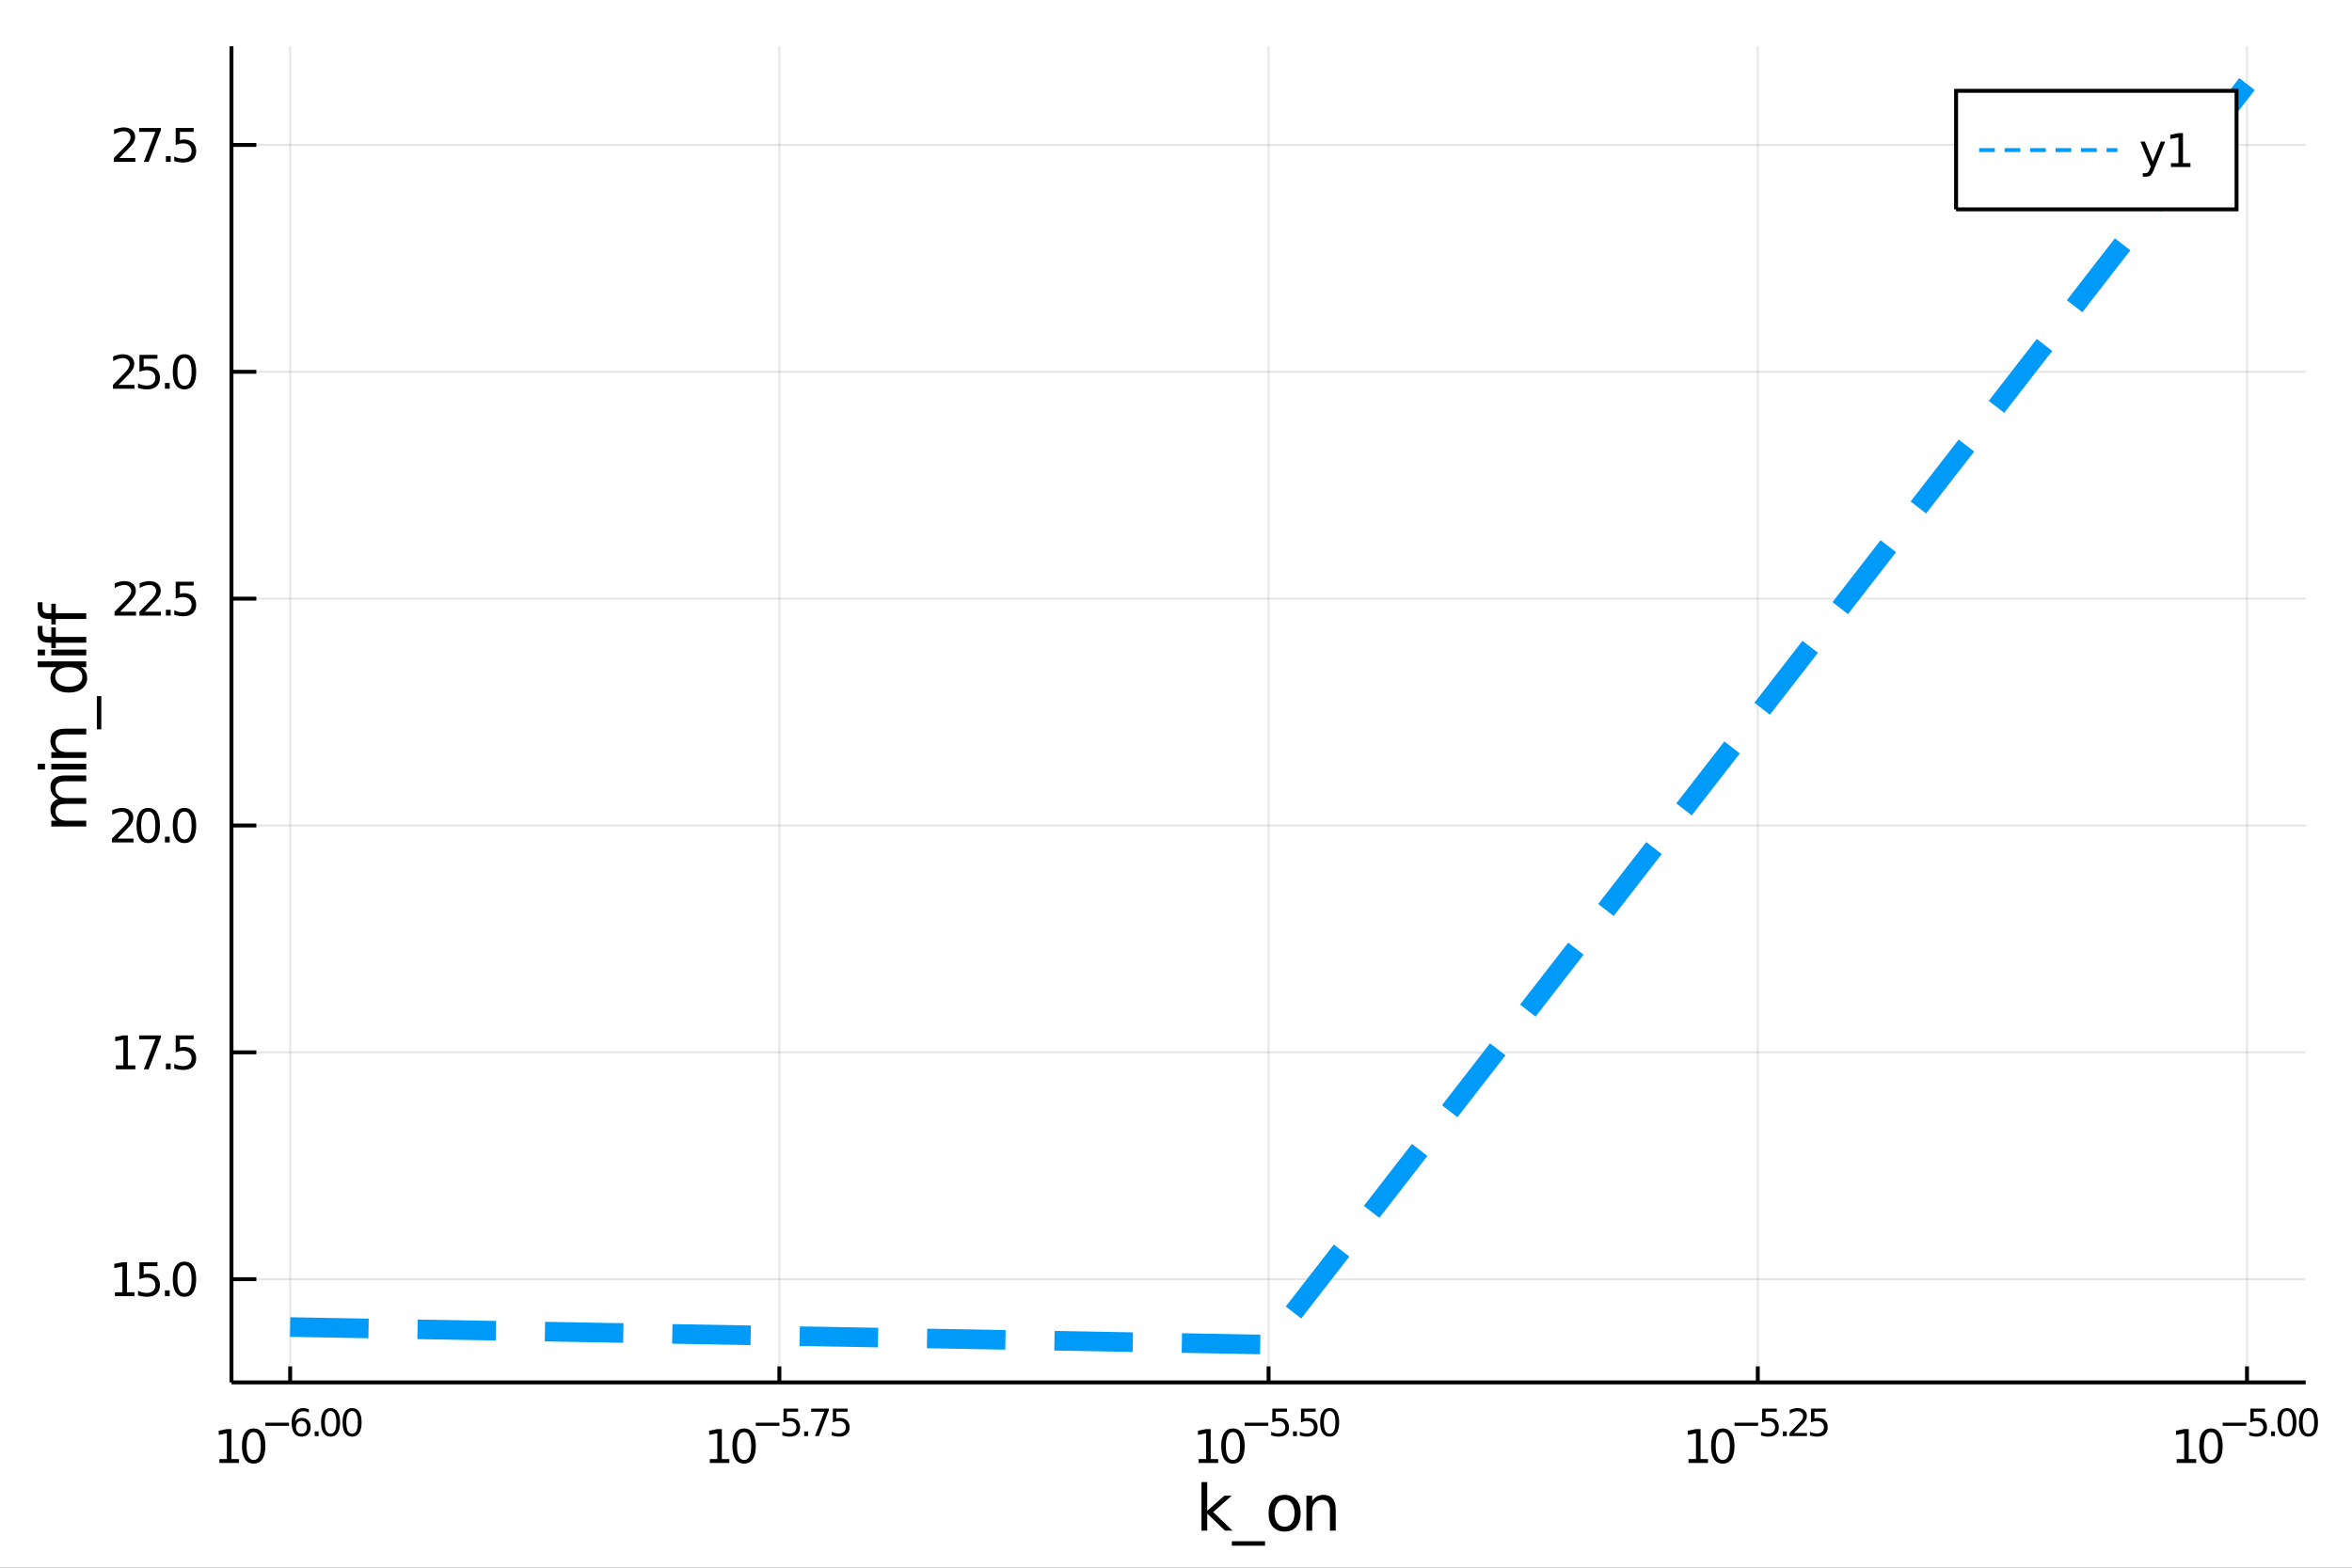 <?xml version="1.0" encoding="utf-8"?>
<svg xmlns="http://www.w3.org/2000/svg" xmlns:xlink="http://www.w3.org/1999/xlink" width="600" height="400" viewBox="0 0 2400 1600">
<rect x="0" y="0" width="2400" height="1600" fill="#333333" stroke="none"/>
<defs>
  <clipPath id="clip610">
    <rect x="0" y="0" width="2400" height="1600"/>
  </clipPath>
</defs>
<path clip-path="url(#clip610)" d="
M0 1600 L2400 1600 L2400 0 L0 0  Z
  " fill="#ffffff" fill-rule="evenodd" fill-opacity="1"/>
<defs>
  <clipPath id="clip611">
    <rect x="480" y="0" width="1681" height="1600"/>
  </clipPath>
</defs>
<path clip-path="url(#clip610)" d="
M236.186 1410.9 L2352.76 1410.9 L2352.76 47.244 L236.186 47.244  Z
  " fill="#ffffff" fill-rule="evenodd" fill-opacity="1"/>
<defs>
  <clipPath id="clip612">
    <rect x="236" y="47" width="2118" height="1365"/>
  </clipPath>
</defs>
<polyline clip-path="url(#clip612)" style="stroke:#000000; stroke-width:2; stroke-opacity:0.1; fill:none" points="
  296.089,1410.9 296.089,47.244 
  "/>
<polyline clip-path="url(#clip612)" style="stroke:#000000; stroke-width:2; stroke-opacity:0.1; fill:none" points="
  795.28,1410.9 795.28,47.244 
  "/>
<polyline clip-path="url(#clip612)" style="stroke:#000000; stroke-width:2; stroke-opacity:0.1; fill:none" points="
  1294.47,1410.9 1294.47,47.244 
  "/>
<polyline clip-path="url(#clip612)" style="stroke:#000000; stroke-width:2; stroke-opacity:0.1; fill:none" points="
  1793.66,1410.9 1793.66,47.244 
  "/>
<polyline clip-path="url(#clip612)" style="stroke:#000000; stroke-width:2; stroke-opacity:0.1; fill:none" points="
  2292.85,1410.9 2292.85,47.244 
  "/>
<polyline clip-path="url(#clip610)" style="stroke:#000000; stroke-width:4; stroke-opacity:1; fill:none" points="
  236.186,1410.9 2352.76,1410.9 
  "/>
<polyline clip-path="url(#clip610)" style="stroke:#000000; stroke-width:4; stroke-opacity:1; fill:none" points="
  296.089,1410.9 296.089,1394.53 
  "/>
<polyline clip-path="url(#clip610)" style="stroke:#000000; stroke-width:4; stroke-opacity:1; fill:none" points="
  795.28,1410.9 795.28,1394.53 
  "/>
<polyline clip-path="url(#clip610)" style="stroke:#000000; stroke-width:4; stroke-opacity:1; fill:none" points="
  1294.47,1410.9 1294.47,1394.53 
  "/>
<polyline clip-path="url(#clip610)" style="stroke:#000000; stroke-width:4; stroke-opacity:1; fill:none" points="
  1793.66,1410.9 1793.66,1394.53 
  "/>
<polyline clip-path="url(#clip610)" style="stroke:#000000; stroke-width:4; stroke-opacity:1; fill:none" points="
  2292.85,1410.9 2292.85,1394.53 
  "/>
<path clip-path="url(#clip610)" d="M 0 0 M223.875 1489.17 L231.514 1489.17 L231.514 1462.8 L223.204 1464.47 L223.204 1460.21 L231.468 1458.54 L236.144 1458.54 L236.144 1489.17 L243.783 1489.17 L243.783 1493.1 L223.875 1493.1 L223.875 1489.17 Z" fill="#000000" fill-rule="evenodd" fill-opacity="1" /><path clip-path="url(#clip610)" d="M 0 0 M258.852 1461.62 Q255.241 1461.62 253.412 1465.19 Q251.607 1468.73 251.607 1475.86 Q251.607 1482.97 253.412 1486.53 Q255.241 1490.07 258.852 1490.07 Q262.486 1490.07 264.292 1486.53 Q266.121 1482.97 266.121 1475.86 Q266.121 1468.73 264.292 1465.19 Q262.486 1461.62 258.852 1461.62 M258.852 1457.92 Q264.662 1457.92 267.718 1462.53 Q270.796 1467.11 270.796 1475.86 Q270.796 1484.59 267.718 1489.19 Q264.662 1493.78 258.852 1493.78 Q253.042 1493.78 249.963 1489.19 Q246.908 1484.59 246.908 1475.86 Q246.908 1467.11 249.963 1462.53 Q253.042 1457.92 258.852 1457.92 Z" fill="#000000" fill-rule="evenodd" fill-opacity="1" /><path clip-path="url(#clip610)" d="M 0 0 M270.796 1452.02 L294.908 1452.02 L294.908 1455.22 L270.796 1455.22 L270.796 1452.02 Z" fill="#000000" fill-rule="evenodd" fill-opacity="1" /><path clip-path="url(#clip610)" d="M 0 0 M307.622 1450.14 Q305.064 1450.14 303.56 1451.89 Q302.074 1453.64 302.074 1456.68 Q302.074 1459.71 303.56 1461.48 Q305.064 1463.23 307.622 1463.23 Q310.18 1463.23 311.666 1461.48 Q313.17 1459.71 313.17 1456.68 Q313.17 1453.64 311.666 1451.89 Q310.18 1450.14 307.622 1450.14 M315.164 1438.23 L315.164 1441.69 Q313.735 1441.02 312.268 1440.66 Q310.819 1440.3 309.39 1440.3 Q305.628 1440.3 303.635 1442.84 Q301.66 1445.38 301.378 1450.52 Q302.488 1448.88 304.161 1448.01 Q305.835 1447.13 307.848 1447.13 Q312.079 1447.13 314.525 1449.71 Q316.988 1452.26 316.988 1456.68 Q316.988 1461.01 314.43 1463.62 Q311.873 1466.24 307.622 1466.24 Q302.751 1466.24 300.174 1462.51 Q297.598 1458.77 297.598 1451.68 Q297.598 1445.02 300.757 1441.07 Q303.917 1437.11 309.24 1437.11 Q310.669 1437.11 312.117 1437.39 Q313.584 1437.67 315.164 1438.23 Z" fill="#000000" fill-rule="evenodd" fill-opacity="1" /><path clip-path="url(#clip610)" d="M 0 0 M321.107 1460.92 L325.076 1460.92 L325.076 1465.69 L321.107 1465.69 L321.107 1460.92 Z" fill="#000000" fill-rule="evenodd" fill-opacity="1" /><path clip-path="url(#clip610)" d="M 0 0 M337.32 1440.11 Q334.386 1440.11 332.9 1443.01 Q331.433 1445.89 331.433 1451.68 Q331.433 1457.46 332.9 1460.35 Q334.386 1463.23 337.32 1463.23 Q340.272 1463.23 341.739 1460.35 Q343.225 1457.46 343.225 1451.68 Q343.225 1445.89 341.739 1443.01 Q340.272 1440.11 337.32 1440.11 M337.32 1437.11 Q342.04 1437.11 344.523 1440.85 Q347.024 1444.57 347.024 1451.68 Q347.024 1458.77 344.523 1462.51 Q342.04 1466.24 337.32 1466.24 Q332.599 1466.24 330.097 1462.51 Q327.615 1458.77 327.615 1451.68 Q327.615 1444.57 330.097 1440.85 Q332.599 1437.11 337.32 1437.11 Z" fill="#000000" fill-rule="evenodd" fill-opacity="1" /><path clip-path="url(#clip610)" d="M 0 0 M359.268 1440.11 Q356.334 1440.11 354.848 1443.01 Q353.381 1445.89 353.381 1451.68 Q353.381 1457.46 354.848 1460.35 Q356.334 1463.23 359.268 1463.23 Q362.221 1463.23 363.688 1460.35 Q365.174 1457.46 365.174 1451.68 Q365.174 1445.89 363.688 1443.01 Q362.221 1440.11 359.268 1440.11 M359.268 1437.11 Q363.989 1437.11 366.472 1440.85 Q368.973 1444.57 368.973 1451.68 Q368.973 1458.77 366.472 1462.51 Q363.989 1466.24 359.268 1466.24 Q354.547 1466.24 352.046 1462.51 Q349.563 1458.77 349.563 1451.68 Q349.563 1444.57 352.046 1440.85 Q354.547 1437.11 359.268 1437.11 Z" fill="#000000" fill-rule="evenodd" fill-opacity="1" /><path clip-path="url(#clip610)" d="M 0 0 M724.308 1489.17 L731.947 1489.17 L731.947 1462.8 L723.637 1464.47 L723.637 1460.21 L731.9 1458.54 L736.576 1458.54 L736.576 1489.17 L744.215 1489.17 L744.215 1493.1 L724.308 1493.1 L724.308 1489.17 Z" fill="#000000" fill-rule="evenodd" fill-opacity="1" /><path clip-path="url(#clip610)" d="M 0 0 M759.284 1461.62 Q755.673 1461.62 753.845 1465.19 Q752.039 1468.73 752.039 1475.86 Q752.039 1482.97 753.845 1486.53 Q755.673 1490.07 759.284 1490.07 Q762.919 1490.07 764.724 1486.53 Q766.553 1482.97 766.553 1475.86 Q766.553 1468.73 764.724 1465.19 Q762.919 1461.62 759.284 1461.62 M759.284 1457.92 Q765.095 1457.92 768.15 1462.53 Q771.229 1467.11 771.229 1475.86 Q771.229 1484.59 768.15 1489.19 Q765.095 1493.78 759.284 1493.78 Q753.474 1493.78 750.396 1489.19 Q747.34 1484.59 747.34 1475.86 Q747.34 1467.11 750.396 1462.53 Q753.474 1457.92 759.284 1457.92 Z" fill="#000000" fill-rule="evenodd" fill-opacity="1" /><path clip-path="url(#clip610)" d="M 0 0 M771.229 1452.02 L795.34 1452.02 L795.34 1455.22 L771.229 1455.22 L771.229 1452.02 Z" fill="#000000" fill-rule="evenodd" fill-opacity="1" /><path clip-path="url(#clip610)" d="M 0 0 M799.497 1437.61 L814.412 1437.61 L814.412 1440.81 L802.976 1440.81 L802.976 1447.69 Q803.804 1447.41 804.631 1447.28 Q805.459 1447.13 806.287 1447.13 Q810.988 1447.13 813.734 1449.71 Q816.48 1452.28 816.48 1456.68 Q816.48 1461.22 813.659 1463.74 Q810.838 1466.24 805.704 1466.24 Q803.936 1466.24 802.092 1465.94 Q800.268 1465.64 798.312 1465.04 L798.312 1461.22 Q800.005 1462.14 801.81 1462.59 Q803.616 1463.04 805.628 1463.04 Q808.882 1463.04 810.782 1461.33 Q812.681 1459.62 812.681 1456.68 Q812.681 1453.75 810.782 1452.04 Q808.882 1450.33 805.628 1450.33 Q804.105 1450.33 802.581 1450.67 Q801.077 1451 799.497 1451.72 L799.497 1437.61 Z" fill="#000000" fill-rule="evenodd" fill-opacity="1" /><path clip-path="url(#clip610)" d="M 0 0 M820.599 1460.92 L824.568 1460.92 L824.568 1465.69 L820.599 1465.69 L820.599 1460.92 Z" fill="#000000" fill-rule="evenodd" fill-opacity="1" /><path clip-path="url(#clip610)" d="M 0 0 M827.727 1437.61 L845.783 1437.61 L845.783 1439.23 L835.589 1465.69 L831.621 1465.69 L841.213 1440.81 L827.727 1440.81 L827.727 1437.61 Z" fill="#000000" fill-rule="evenodd" fill-opacity="1" /><path clip-path="url(#clip610)" d="M 0 0 M849.939 1437.61 L864.854 1437.61 L864.854 1440.81 L853.419 1440.81 L853.419 1447.69 Q854.246 1447.41 855.074 1447.28 Q855.901 1447.13 856.729 1447.13 Q861.431 1447.13 864.177 1449.71 Q866.923 1452.28 866.923 1456.68 Q866.923 1461.22 864.102 1463.74 Q861.28 1466.24 856.146 1466.24 Q854.378 1466.24 852.535 1465.94 Q850.71 1465.64 848.754 1465.04 L848.754 1461.22 Q850.447 1462.14 852.253 1462.59 Q854.058 1463.04 856.071 1463.04 Q859.324 1463.04 861.224 1461.33 Q863.124 1459.62 863.124 1456.68 Q863.124 1453.75 861.224 1452.04 Q859.324 1450.33 856.071 1450.33 Q854.547 1450.33 853.024 1450.67 Q851.519 1451 849.939 1451.72 L849.939 1437.61 Z" fill="#000000" fill-rule="evenodd" fill-opacity="1" /><path clip-path="url(#clip610)" d="M 0 0 M1223.13 1489.17 L1230.77 1489.17 L1230.77 1462.8 L1222.46 1464.47 L1222.46 1460.21 L1230.72 1458.54 L1235.4 1458.54 L1235.4 1489.17 L1243.04 1489.17 L1243.04 1493.1 L1223.13 1493.1 L1223.13 1489.17 Z" fill="#000000" fill-rule="evenodd" fill-opacity="1" /><path clip-path="url(#clip610)" d="M 0 0 M1258.11 1461.62 Q1254.5 1461.62 1252.67 1465.19 Q1250.86 1468.73 1250.86 1475.86 Q1250.86 1482.97 1252.67 1486.53 Q1254.5 1490.07 1258.11 1490.07 Q1261.74 1490.07 1263.55 1486.53 Q1265.38 1482.97 1265.38 1475.86 Q1265.38 1468.73 1263.55 1465.19 Q1261.74 1461.62 1258.11 1461.62 M1258.11 1457.92 Q1263.92 1457.92 1266.97 1462.53 Q1270.05 1467.11 1270.05 1475.86 Q1270.05 1484.59 1266.97 1489.19 Q1263.92 1493.78 1258.11 1493.78 Q1252.3 1493.78 1249.22 1489.19 Q1246.16 1484.59 1246.16 1475.86 Q1246.16 1467.11 1249.22 1462.53 Q1252.3 1457.92 1258.11 1457.92 Z" fill="#000000" fill-rule="evenodd" fill-opacity="1" /><path clip-path="url(#clip610)" d="M 0 0 M1270.05 1452.02 L1294.16 1452.02 L1294.16 1455.22 L1270.05 1455.22 L1270.05 1452.02 Z" fill="#000000" fill-rule="evenodd" fill-opacity="1" /><path clip-path="url(#clip610)" d="M 0 0 M1298.32 1437.61 L1313.24 1437.61 L1313.24 1440.81 L1301.8 1440.81 L1301.8 1447.69 Q1302.63 1447.41 1303.46 1447.28 Q1304.28 1447.13 1305.11 1447.13 Q1309.81 1447.13 1312.56 1449.71 Q1315.3 1452.28 1315.3 1456.68 Q1315.3 1461.22 1312.48 1463.74 Q1309.66 1466.24 1304.53 1466.24 Q1302.76 1466.24 1300.92 1465.94 Q1299.09 1465.64 1297.14 1465.04 L1297.14 1461.22 Q1298.83 1462.14 1300.63 1462.59 Q1302.44 1463.04 1304.45 1463.04 Q1307.71 1463.04 1309.61 1461.33 Q1311.51 1459.62 1311.51 1456.68 Q1311.51 1453.75 1309.61 1452.04 Q1307.71 1450.33 1304.45 1450.33 Q1302.93 1450.33 1301.41 1450.67 Q1299.9 1451 1298.32 1451.72 L1298.32 1437.61 Z" fill="#000000" fill-rule="evenodd" fill-opacity="1" /><path clip-path="url(#clip610)" d="M 0 0 M1319.42 1460.92 L1323.39 1460.92 L1323.39 1465.69 L1319.42 1465.69 L1319.42 1460.92 Z" fill="#000000" fill-rule="evenodd" fill-opacity="1" /><path clip-path="url(#clip610)" d="M 0 0 M1327.55 1437.61 L1342.46 1437.61 L1342.46 1440.81 L1331.03 1440.81 L1331.03 1447.69 Q1331.86 1447.41 1332.68 1447.28 Q1333.51 1447.13 1334.34 1447.13 Q1339.04 1447.13 1341.79 1449.71 Q1344.53 1452.28 1344.53 1456.68 Q1344.53 1461.22 1341.71 1463.74 Q1338.89 1466.24 1333.76 1466.24 Q1331.99 1466.24 1330.14 1465.94 Q1328.32 1465.64 1326.36 1465.04 L1326.36 1461.22 Q1328.06 1462.14 1329.86 1462.59 Q1331.67 1463.04 1333.68 1463.04 Q1336.93 1463.04 1338.83 1461.33 Q1340.73 1459.62 1340.73 1456.68 Q1340.73 1453.75 1338.83 1452.04 Q1336.93 1450.33 1333.68 1450.33 Q1332.16 1450.33 1330.63 1450.67 Q1329.13 1451 1327.55 1451.72 L1327.55 1437.61 Z" fill="#000000" fill-rule="evenodd" fill-opacity="1" /><path clip-path="url(#clip610)" d="M 0 0 M1356.78 1440.11 Q1353.84 1440.11 1352.36 1443.01 Q1350.89 1445.89 1350.89 1451.68 Q1350.89 1457.46 1352.36 1460.35 Q1353.84 1463.23 1356.78 1463.23 Q1359.73 1463.23 1361.2 1460.35 Q1362.68 1457.46 1362.68 1451.68 Q1362.68 1445.89 1361.2 1443.01 Q1359.73 1440.11 1356.78 1440.11 M1356.78 1437.11 Q1361.5 1437.11 1363.98 1440.85 Q1366.48 1444.57 1366.48 1451.68 Q1366.48 1458.77 1363.98 1462.51 Q1361.5 1466.24 1356.78 1466.24 Q1352.06 1466.24 1349.55 1462.51 Q1347.07 1458.77 1347.07 1451.68 Q1347.07 1444.57 1349.55 1440.85 Q1352.06 1437.11 1356.78 1437.11 Z" fill="#000000" fill-rule="evenodd" fill-opacity="1" /><path clip-path="url(#clip610)" d="M 0 0 M1722.97 1489.17 L1730.61 1489.17 L1730.61 1462.8 L1722.3 1464.47 L1722.3 1460.21 L1730.56 1458.54 L1735.24 1458.54 L1735.24 1489.17 L1742.88 1489.17 L1742.88 1493.1 L1722.97 1493.1 L1722.97 1489.17 Z" fill="#000000" fill-rule="evenodd" fill-opacity="1" /><path clip-path="url(#clip610)" d="M 0 0 M1757.95 1461.62 Q1754.34 1461.62 1752.51 1465.19 Q1750.7 1468.73 1750.7 1475.86 Q1750.7 1482.97 1752.51 1486.53 Q1754.34 1490.07 1757.95 1490.07 Q1761.58 1490.07 1763.39 1486.53 Q1765.22 1482.97 1765.22 1475.86 Q1765.22 1468.73 1763.39 1465.19 Q1761.58 1461.62 1757.95 1461.62 M1757.95 1457.92 Q1763.76 1457.92 1766.81 1462.53 Q1769.89 1467.11 1769.89 1475.86 Q1769.89 1484.59 1766.81 1489.19 Q1763.76 1493.78 1757.95 1493.78 Q1752.14 1493.78 1749.06 1489.19 Q1746 1484.59 1746 1475.86 Q1746 1467.11 1749.06 1462.53 Q1752.14 1457.92 1757.95 1457.92 Z" fill="#000000" fill-rule="evenodd" fill-opacity="1" /><path clip-path="url(#clip610)" d="M 0 0 M1769.89 1452.02 L1794 1452.02 L1794 1455.22 L1769.89 1455.22 L1769.89 1452.02 Z" fill="#000000" fill-rule="evenodd" fill-opacity="1" /><path clip-path="url(#clip610)" d="M 0 0 M1798.16 1437.61 L1813.08 1437.61 L1813.08 1440.81 L1801.64 1440.81 L1801.64 1447.69 Q1802.47 1447.41 1803.3 1447.28 Q1804.12 1447.13 1804.95 1447.13 Q1809.65 1447.13 1812.4 1449.71 Q1815.14 1452.28 1815.14 1456.68 Q1815.14 1461.22 1812.32 1463.74 Q1809.5 1466.24 1804.37 1466.24 Q1802.6 1466.24 1800.76 1465.94 Q1798.93 1465.64 1796.98 1465.04 L1796.98 1461.22 Q1798.67 1462.14 1800.47 1462.59 Q1802.28 1463.04 1804.29 1463.04 Q1807.55 1463.04 1809.45 1461.33 Q1811.35 1459.62 1811.35 1456.68 Q1811.35 1453.75 1809.45 1452.04 Q1807.55 1450.33 1804.29 1450.33 Q1802.77 1450.33 1801.25 1450.67 Q1799.74 1451 1798.16 1451.72 L1798.16 1437.61 Z" fill="#000000" fill-rule="evenodd" fill-opacity="1" /><path clip-path="url(#clip610)" d="M 0 0 M1819.26 1460.92 L1823.23 1460.92 L1823.23 1465.69 L1819.26 1465.69 L1819.26 1460.92 Z" fill="#000000" fill-rule="evenodd" fill-opacity="1" /><path clip-path="url(#clip610)" d="M 0 0 M1830.62 1462.5 L1843.88 1462.5 L1843.88 1465.69 L1826.05 1465.69 L1826.05 1462.5 Q1828.22 1460.26 1831.94 1456.5 Q1835.68 1452.72 1836.64 1451.63 Q1838.47 1449.58 1839.18 1448.16 Q1839.91 1446.74 1839.91 1445.36 Q1839.91 1443.12 1838.33 1441.71 Q1836.77 1440.3 1834.25 1440.3 Q1832.47 1440.3 1830.47 1440.92 Q1828.5 1441.54 1826.24 1442.8 L1826.24 1438.97 Q1828.54 1438.05 1830.53 1437.58 Q1832.52 1437.11 1834.18 1437.11 Q1838.54 1437.11 1841.14 1439.29 Q1843.73 1441.47 1843.73 1445.12 Q1843.73 1446.85 1843.07 1448.41 Q1842.43 1449.95 1840.72 1452.06 Q1840.25 1452.6 1837.73 1455.22 Q1835.21 1457.81 1830.62 1462.5 Z" fill="#000000" fill-rule="evenodd" fill-opacity="1" /><path clip-path="url(#clip610)" d="M 0 0 M1848.04 1437.61 L1862.95 1437.61 L1862.95 1440.81 L1851.52 1440.81 L1851.52 1447.69 Q1852.35 1447.41 1853.17 1447.28 Q1854 1447.13 1854.83 1447.13 Q1859.53 1447.13 1862.28 1449.71 Q1865.02 1452.28 1865.02 1456.68 Q1865.02 1461.22 1862.2 1463.74 Q1859.38 1466.24 1854.25 1466.24 Q1852.48 1466.24 1850.63 1465.94 Q1848.81 1465.64 1846.85 1465.04 L1846.85 1461.22 Q1848.55 1462.14 1850.35 1462.59 Q1852.16 1463.04 1854.17 1463.04 Q1857.42 1463.04 1859.32 1461.33 Q1861.22 1459.62 1861.22 1456.68 Q1861.22 1453.75 1859.32 1452.04 Q1857.42 1450.33 1854.17 1450.33 Q1852.65 1450.33 1851.12 1450.67 Q1849.62 1451 1848.04 1451.72 L1848.04 1437.61 Z" fill="#000000" fill-rule="evenodd" fill-opacity="1" /><path clip-path="url(#clip610)" d="M 0 0 M2221.11 1489.17 L2228.75 1489.17 L2228.75 1462.8 L2220.44 1464.47 L2220.44 1460.21 L2228.7 1458.54 L2233.38 1458.54 L2233.38 1489.17 L2241.02 1489.17 L2241.02 1493.1 L2221.11 1493.1 L2221.11 1489.17 Z" fill="#000000" fill-rule="evenodd" fill-opacity="1" /><path clip-path="url(#clip610)" d="M 0 0 M2256.09 1461.62 Q2252.48 1461.62 2250.65 1465.19 Q2248.84 1468.73 2248.84 1475.86 Q2248.84 1482.97 2250.65 1486.53 Q2252.48 1490.07 2256.09 1490.07 Q2259.72 1490.07 2261.53 1486.53 Q2263.36 1482.97 2263.36 1475.86 Q2263.36 1468.73 2261.53 1465.19 Q2259.72 1461.62 2256.09 1461.62 M2256.09 1457.92 Q2261.9 1457.92 2264.95 1462.53 Q2268.03 1467.11 2268.03 1475.86 Q2268.03 1484.59 2264.95 1489.19 Q2261.9 1493.78 2256.09 1493.78 Q2250.28 1493.78 2247.2 1489.19 Q2244.14 1484.59 2244.14 1475.86 Q2244.14 1467.11 2247.2 1462.53 Q2250.28 1457.92 2256.09 1457.92 Z" fill="#000000" fill-rule="evenodd" fill-opacity="1" /><path clip-path="url(#clip610)" d="M 0 0 M2268.03 1452.02 L2292.14 1452.02 L2292.14 1455.22 L2268.03 1455.22 L2268.03 1452.02 Z" fill="#000000" fill-rule="evenodd" fill-opacity="1" /><path clip-path="url(#clip610)" d="M 0 0 M2296.3 1437.61 L2311.21 1437.61 L2311.21 1440.81 L2299.78 1440.81 L2299.78 1447.69 Q2300.61 1447.41 2301.43 1447.28 Q2302.26 1447.13 2303.09 1447.13 Q2307.79 1447.13 2310.54 1449.71 Q2313.28 1452.28 2313.28 1456.68 Q2313.28 1461.22 2310.46 1463.74 Q2307.64 1466.24 2302.51 1466.24 Q2300.74 1466.24 2298.89 1465.94 Q2297.07 1465.64 2295.11 1465.04 L2295.11 1461.22 Q2296.81 1462.14 2298.61 1462.59 Q2300.42 1463.04 2302.43 1463.04 Q2305.68 1463.04 2307.58 1461.33 Q2309.48 1459.62 2309.48 1456.68 Q2309.48 1453.75 2307.58 1452.04 Q2305.68 1450.33 2302.43 1450.33 Q2300.91 1450.33 2299.38 1450.67 Q2297.88 1451 2296.3 1451.72 L2296.3 1437.61 Z" fill="#000000" fill-rule="evenodd" fill-opacity="1" /><path clip-path="url(#clip610)" d="M 0 0 M2317.4 1460.92 L2321.37 1460.92 L2321.37 1465.69 L2317.4 1465.69 L2317.4 1460.92 Z" fill="#000000" fill-rule="evenodd" fill-opacity="1" /><path clip-path="url(#clip610)" d="M 0 0 M2333.61 1440.11 Q2330.68 1440.11 2329.19 1443.01 Q2327.73 1445.89 2327.73 1451.68 Q2327.73 1457.46 2329.19 1460.35 Q2330.68 1463.23 2333.61 1463.23 Q2336.57 1463.23 2338.03 1460.35 Q2339.52 1457.46 2339.52 1451.68 Q2339.52 1445.89 2338.03 1443.01 Q2336.57 1440.11 2333.61 1440.11 M2333.61 1437.11 Q2338.33 1437.11 2340.82 1440.85 Q2343.32 1444.57 2343.32 1451.68 Q2343.32 1458.77 2340.82 1462.51 Q2338.33 1466.24 2333.61 1466.24 Q2328.89 1466.24 2326.39 1462.51 Q2323.91 1458.77 2323.91 1451.68 Q2323.91 1444.57 2326.39 1440.85 Q2328.89 1437.11 2333.61 1437.11 Z" fill="#000000" fill-rule="evenodd" fill-opacity="1" /><path clip-path="url(#clip610)" d="M 0 0 M2355.56 1440.11 Q2352.63 1440.11 2351.14 1443.01 Q2349.68 1445.89 2349.68 1451.68 Q2349.68 1457.46 2351.14 1460.35 Q2352.63 1463.23 2355.56 1463.23 Q2358.52 1463.23 2359.98 1460.35 Q2361.47 1457.46 2361.47 1451.68 Q2361.47 1445.89 2359.98 1443.01 Q2358.52 1440.11 2355.56 1440.11 M2355.56 1437.11 Q2360.28 1437.11 2362.77 1440.85 Q2365.27 1444.57 2365.27 1451.68 Q2365.27 1458.77 2362.77 1462.51 Q2360.28 1466.24 2355.56 1466.24 Q2350.84 1466.24 2348.34 1462.51 Q2345.86 1458.77 2345.86 1451.68 Q2345.86 1444.57 2348.34 1440.85 Q2350.84 1437.11 2355.56 1437.11 Z" fill="#000000" fill-rule="evenodd" fill-opacity="1" /><path clip-path="url(#clip610)" d="M 0 0 M1225.99 1512.66 L1231.88 1512.66 L1231.88 1541.91 L1249.35 1526.54 L1256.83 1526.54 L1237.93 1543.22 L1257.63 1562.19 L1249.99 1562.19 L1231.88 1544.78 L1231.88 1562.19 L1225.99 1562.19 L1225.99 1512.66 Z" fill="#000000" fill-rule="evenodd" fill-opacity="1" /><path clip-path="url(#clip610)" d="M 0 0 M1290.86 1573.01 L1290.86 1577.56 L1256.99 1577.56 L1256.99 1573.01 L1290.86 1573.01 Z" fill="#000000" fill-rule="evenodd" fill-opacity="1" /><path clip-path="url(#clip610)" d="M 0 0 M1310.81 1530.64 Q1306.1 1530.64 1303.37 1534.34 Q1300.63 1538 1300.63 1544.39 Q1300.63 1550.79 1303.34 1554.48 Q1306.07 1558.14 1310.81 1558.14 Q1315.49 1558.14 1318.23 1554.45 Q1320.97 1550.76 1320.97 1544.39 Q1320.97 1538.06 1318.23 1534.37 Q1315.49 1530.64 1310.81 1530.64 M1310.81 1525.68 Q1318.45 1525.68 1322.81 1530.64 Q1327.17 1535.61 1327.17 1544.39 Q1327.17 1553.15 1322.81 1558.14 Q1318.45 1563.11 1310.81 1563.11 Q1303.14 1563.11 1298.78 1558.14 Q1294.45 1553.15 1294.45 1544.39 Q1294.45 1535.61 1298.78 1530.64 Q1303.14 1525.68 1310.81 1525.68 Z" fill="#000000" fill-rule="evenodd" fill-opacity="1" /><path clip-path="url(#clip610)" d="M 0 0 M1362.95 1540.67 L1362.95 1562.19 L1357.09 1562.19 L1357.09 1540.86 Q1357.09 1535.8 1355.12 1533.29 Q1353.15 1530.77 1349.2 1530.77 Q1344.46 1530.77 1341.72 1533.79 Q1338.98 1536.82 1338.98 1542.04 L1338.98 1562.19 L1333.09 1562.19 L1333.09 1526.54 L1338.98 1526.54 L1338.98 1532.08 Q1341.08 1528.86 1343.92 1527.27 Q1346.78 1525.68 1350.5 1525.68 Q1356.65 1525.68 1359.8 1529.5 Q1362.95 1533.29 1362.95 1540.67 Z" fill="#000000" fill-rule="evenodd" fill-opacity="1" /><polyline clip-path="url(#clip612)" style="stroke:#000000; stroke-width:2; stroke-opacity:0.1; fill:none" points="
  236.186,1305.56 2352.76,1305.56 
  "/>
<polyline clip-path="url(#clip612)" style="stroke:#000000; stroke-width:2; stroke-opacity:0.1; fill:none" points="
  236.186,1074.04 2352.76,1074.04 
  "/>
<polyline clip-path="url(#clip612)" style="stroke:#000000; stroke-width:2; stroke-opacity:0.1; fill:none" points="
  236.186,842.51 2352.76,842.51 
  "/>
<polyline clip-path="url(#clip612)" style="stroke:#000000; stroke-width:2; stroke-opacity:0.1; fill:none" points="
  236.186,610.983 2352.76,610.983 
  "/>
<polyline clip-path="url(#clip612)" style="stroke:#000000; stroke-width:2; stroke-opacity:0.1; fill:none" points="
  236.186,379.456 2352.76,379.456 
  "/>
<polyline clip-path="url(#clip612)" style="stroke:#000000; stroke-width:2; stroke-opacity:0.1; fill:none" points="
  236.186,147.929 2352.76,147.929 
  "/>
<polyline clip-path="url(#clip610)" style="stroke:#000000; stroke-width:4; stroke-opacity:1; fill:none" points="
  236.186,1410.9 236.186,47.244 
  "/>
<polyline clip-path="url(#clip610)" style="stroke:#000000; stroke-width:4; stroke-opacity:1; fill:none" points="
  236.186,1305.56 261.584,1305.56 
  "/>
<polyline clip-path="url(#clip610)" style="stroke:#000000; stroke-width:4; stroke-opacity:1; fill:none" points="
  236.186,1074.04 261.584,1074.04 
  "/>
<polyline clip-path="url(#clip610)" style="stroke:#000000; stroke-width:4; stroke-opacity:1; fill:none" points="
  236.186,842.51 261.584,842.51 
  "/>
<polyline clip-path="url(#clip610)" style="stroke:#000000; stroke-width:4; stroke-opacity:1; fill:none" points="
  236.186,610.983 261.584,610.983 
  "/>
<polyline clip-path="url(#clip610)" style="stroke:#000000; stroke-width:4; stroke-opacity:1; fill:none" points="
  236.186,379.456 261.584,379.456 
  "/>
<polyline clip-path="url(#clip610)" style="stroke:#000000; stroke-width:4; stroke-opacity:1; fill:none" points="
  236.186,147.929 261.584,147.929 
  "/>
<path clip-path="url(#clip610)" d="M 0 0 M117.293 1318.91 L124.931 1318.91 L124.931 1292.54 L116.621 1294.21 L116.621 1289.95 L124.885 1288.28 L129.561 1288.28 L129.561 1318.91 L137.2 1318.91 L137.2 1322.84 L117.293 1322.84 L117.293 1318.91 Z" fill="#000000" fill-rule="evenodd" fill-opacity="1" /><path clip-path="url(#clip610)" d="M 0 0 M142.316 1288.28 L160.672 1288.28 L160.672 1292.22 L146.598 1292.22 L146.598 1300.69 Q147.616 1300.34 148.635 1300.18 Q149.653 1300 150.672 1300 Q156.459 1300 159.839 1303.17 Q163.218 1306.34 163.218 1311.76 Q163.218 1317.33 159.746 1320.44 Q156.274 1323.51 149.954 1323.51 Q147.778 1323.51 145.51 1323.14 Q143.265 1322.77 140.857 1322.03 L140.857 1317.33 Q142.941 1318.47 145.163 1319.02 Q147.385 1319.58 149.862 1319.58 Q153.866 1319.58 156.204 1317.47 Q158.542 1315.37 158.542 1311.76 Q158.542 1308.14 156.204 1306.04 Q153.866 1303.93 149.862 1303.93 Q147.987 1303.93 146.112 1304.35 Q144.26 1304.76 142.316 1305.64 L142.316 1288.28 Z" fill="#000000" fill-rule="evenodd" fill-opacity="1" /><path clip-path="url(#clip610)" d="M 0 0 M168.288 1316.96 L173.172 1316.96 L173.172 1322.84 L168.288 1322.84 L168.288 1316.96 Z" fill="#000000" fill-rule="evenodd" fill-opacity="1" /><path clip-path="url(#clip610)" d="M 0 0 M188.241 1291.36 Q184.63 1291.36 182.801 1294.93 Q180.996 1298.47 180.996 1305.6 Q180.996 1312.7 182.801 1316.27 Q184.63 1319.81 188.241 1319.81 Q191.875 1319.81 193.681 1316.27 Q195.51 1312.7 195.51 1305.6 Q195.51 1298.47 193.681 1294.93 Q191.875 1291.36 188.241 1291.36 M188.241 1287.66 Q194.051 1287.66 197.107 1292.26 Q200.186 1296.85 200.186 1305.6 Q200.186 1314.32 197.107 1318.93 Q194.051 1323.51 188.241 1323.51 Q182.431 1323.51 179.352 1318.93 Q176.297 1314.32 176.297 1305.6 Q176.297 1296.85 179.352 1292.26 Q182.431 1287.66 188.241 1287.66 Z" fill="#000000" fill-rule="evenodd" fill-opacity="1" /><path clip-path="url(#clip610)" d="M 0 0 M118.195 1087.38 L125.834 1087.38 L125.834 1061.02 L117.524 1062.68 L117.524 1058.42 L125.788 1056.76 L130.464 1056.76 L130.464 1087.38 L138.103 1087.38 L138.103 1091.32 L118.195 1091.32 L118.195 1087.38 Z" fill="#000000" fill-rule="evenodd" fill-opacity="1" /><path clip-path="url(#clip610)" d="M 0 0 M141.991 1056.76 L164.214 1056.76 L164.214 1058.75 L151.667 1091.32 L146.783 1091.32 L158.589 1060.69 L141.991 1060.69 L141.991 1056.76 Z" fill="#000000" fill-rule="evenodd" fill-opacity="1" /><path clip-path="url(#clip610)" d="M 0 0 M169.283 1085.44 L174.167 1085.44 L174.167 1091.32 L169.283 1091.32 L169.283 1085.44 Z" fill="#000000" fill-rule="evenodd" fill-opacity="1" /><path clip-path="url(#clip610)" d="M 0 0 M179.283 1056.76 L197.639 1056.76 L197.639 1060.69 L183.565 1060.69 L183.565 1069.16 Q184.584 1068.82 185.602 1068.65 Q186.621 1068.47 187.639 1068.47 Q193.426 1068.47 196.806 1071.64 Q200.186 1074.81 200.186 1080.23 Q200.186 1085.81 196.713 1088.91 Q193.241 1091.99 186.922 1091.99 Q184.746 1091.99 182.477 1091.62 Q180.232 1091.25 177.825 1090.51 L177.825 1085.81 Q179.908 1086.94 182.13 1087.5 Q184.352 1088.05 186.829 1088.05 Q190.834 1088.05 193.172 1085.95 Q195.51 1083.84 195.51 1080.23 Q195.51 1076.62 193.172 1074.51 Q190.834 1072.4 186.829 1072.4 Q184.954 1072.4 183.079 1072.82 Q181.227 1073.24 179.283 1074.12 L179.283 1056.76 Z" fill="#000000" fill-rule="evenodd" fill-opacity="1" /><path clip-path="url(#clip610)" d="M 0 0 M119.885 855.854 L136.204 855.854 L136.204 859.79 L114.26 859.79 L114.26 855.854 Q116.922 853.1 121.505 848.47 Q126.112 843.818 127.292 842.475 Q129.538 839.952 130.417 838.216 Q131.32 836.456 131.32 834.767 Q131.32 832.012 129.376 830.276 Q127.455 828.54 124.353 828.54 Q122.154 828.54 119.7 829.304 Q117.269 830.068 114.492 831.618 L114.492 826.896 Q117.316 825.762 119.769 825.183 Q122.223 824.605 124.26 824.605 Q129.63 824.605 132.825 827.29 Q136.019 829.975 136.019 834.466 Q136.019 836.595 135.209 838.517 Q134.422 840.415 132.316 843.007 Q131.737 843.679 128.635 846.896 Q125.533 850.091 119.885 855.854 Z" fill="#000000" fill-rule="evenodd" fill-opacity="1" /><path clip-path="url(#clip610)" d="M 0 0 M151.274 828.308 Q147.663 828.308 145.834 831.873 Q144.029 835.415 144.029 842.544 Q144.029 849.651 145.834 853.216 Q147.663 856.757 151.274 856.757 Q154.908 856.757 156.714 853.216 Q158.542 849.651 158.542 842.544 Q158.542 835.415 156.714 831.873 Q154.908 828.308 151.274 828.308 M151.274 824.605 Q157.084 824.605 160.14 829.211 Q163.218 833.794 163.218 842.544 Q163.218 851.271 160.14 855.878 Q157.084 860.461 151.274 860.461 Q145.464 860.461 142.385 855.878 Q139.329 851.271 139.329 842.544 Q139.329 833.794 142.385 829.211 Q145.464 824.605 151.274 824.605 Z" fill="#000000" fill-rule="evenodd" fill-opacity="1" /><path clip-path="url(#clip610)" d="M 0 0 M168.288 853.91 L173.172 853.91 L173.172 859.79 L168.288 859.79 L168.288 853.91 Z" fill="#000000" fill-rule="evenodd" fill-opacity="1" /><path clip-path="url(#clip610)" d="M 0 0 M188.241 828.308 Q184.63 828.308 182.801 831.873 Q180.996 835.415 180.996 842.544 Q180.996 849.651 182.801 853.216 Q184.63 856.757 188.241 856.757 Q191.875 856.757 193.681 853.216 Q195.51 849.651 195.51 842.544 Q195.51 835.415 193.681 831.873 Q191.875 828.308 188.241 828.308 M188.241 824.605 Q194.051 824.605 197.107 829.211 Q200.186 833.794 200.186 842.544 Q200.186 851.271 197.107 855.878 Q194.051 860.461 188.241 860.461 Q182.431 860.461 179.352 855.878 Q176.297 851.271 176.297 842.544 Q176.297 833.794 179.352 829.211 Q182.431 824.605 188.241 824.605 Z" fill="#000000" fill-rule="evenodd" fill-opacity="1" /><path clip-path="url(#clip610)" d="M 0 0 M122.478 624.328 L138.797 624.328 L138.797 628.263 L116.853 628.263 L116.853 624.328 Q119.515 621.573 124.098 616.943 Q128.705 612.291 129.885 610.948 Q132.13 608.425 133.01 606.689 Q133.913 604.93 133.913 603.24 Q133.913 600.485 131.968 598.749 Q130.047 597.013 126.945 597.013 Q124.746 597.013 122.293 597.777 Q119.862 598.541 117.084 600.092 L117.084 595.369 Q119.908 594.235 122.362 593.656 Q124.816 593.078 126.853 593.078 Q132.223 593.078 135.417 595.763 Q138.612 598.448 138.612 602.939 Q138.612 605.068 137.802 606.99 Q137.015 608.888 134.908 611.48 Q134.329 612.152 131.228 615.369 Q128.126 618.564 122.478 624.328 Z" fill="#000000" fill-rule="evenodd" fill-opacity="1" /><path clip-path="url(#clip610)" d="M 0 0 M147.894 624.328 L164.214 624.328 L164.214 628.263 L142.269 628.263 L142.269 624.328 Q144.931 621.573 149.515 616.943 Q154.121 612.291 155.302 610.948 Q157.547 608.425 158.427 606.689 Q159.329 604.93 159.329 603.24 Q159.329 600.485 157.385 598.749 Q155.464 597.013 152.362 597.013 Q150.163 597.013 147.709 597.777 Q145.279 598.541 142.501 600.092 L142.501 595.369 Q145.325 594.235 147.778 593.656 Q150.232 593.078 152.269 593.078 Q157.64 593.078 160.834 595.763 Q164.028 598.448 164.028 602.939 Q164.028 605.068 163.218 606.99 Q162.431 608.888 160.325 611.48 Q159.746 612.152 156.644 615.369 Q153.542 618.564 147.894 624.328 Z" fill="#000000" fill-rule="evenodd" fill-opacity="1" /><path clip-path="url(#clip610)" d="M 0 0 M169.283 622.383 L174.167 622.383 L174.167 628.263 L169.283 628.263 L169.283 622.383 Z" fill="#000000" fill-rule="evenodd" fill-opacity="1" /><path clip-path="url(#clip610)" d="M 0 0 M179.283 593.703 L197.639 593.703 L197.639 597.638 L183.565 597.638 L183.565 606.11 Q184.584 605.763 185.602 605.601 Q186.621 605.416 187.639 605.416 Q193.426 605.416 196.806 608.587 Q200.186 611.758 200.186 617.175 Q200.186 622.754 196.713 625.855 Q193.241 628.934 186.922 628.934 Q184.746 628.934 182.477 628.564 Q180.232 628.193 177.825 627.453 L177.825 622.754 Q179.908 623.888 182.13 624.443 Q184.352 624.999 186.829 624.999 Q190.834 624.999 193.172 622.892 Q195.51 620.786 195.51 617.175 Q195.51 613.564 193.172 611.457 Q190.834 609.351 186.829 609.351 Q184.954 609.351 183.079 609.768 Q181.227 610.184 179.283 611.064 L179.283 593.703 Z" fill="#000000" fill-rule="evenodd" fill-opacity="1" /><path clip-path="url(#clip610)" d="M 0 0 M120.88 392.801 L137.2 392.801 L137.2 396.736 L115.256 396.736 L115.256 392.801 Q117.918 390.046 122.501 385.417 Q127.107 380.764 128.288 379.421 Q130.533 376.898 131.413 375.162 Q132.316 373.403 132.316 371.713 Q132.316 368.958 130.371 367.222 Q128.45 365.486 125.348 365.486 Q123.149 365.486 120.695 366.25 Q118.265 367.014 115.487 368.565 L115.487 363.843 Q118.311 362.708 120.765 362.13 Q123.218 361.551 125.255 361.551 Q130.626 361.551 133.82 364.236 Q137.015 366.921 137.015 371.412 Q137.015 373.542 136.204 375.463 Q135.417 377.361 133.311 379.954 Q132.732 380.625 129.63 383.842 Q126.529 387.037 120.88 392.801 Z" fill="#000000" fill-rule="evenodd" fill-opacity="1" /><path clip-path="url(#clip610)" d="M 0 0 M142.316 362.176 L160.672 362.176 L160.672 366.111 L146.598 366.111 L146.598 374.583 Q147.616 374.236 148.635 374.074 Q149.653 373.889 150.672 373.889 Q156.459 373.889 159.839 377.06 Q163.218 380.231 163.218 385.648 Q163.218 391.227 159.746 394.329 Q156.274 397.407 149.954 397.407 Q147.778 397.407 145.51 397.037 Q143.265 396.667 140.857 395.926 L140.857 391.227 Q142.941 392.361 145.163 392.917 Q147.385 393.472 149.862 393.472 Q153.866 393.472 156.204 391.366 Q158.542 389.259 158.542 385.648 Q158.542 382.037 156.204 379.93 Q153.866 377.824 149.862 377.824 Q147.987 377.824 146.112 378.241 Q144.26 378.657 142.316 379.537 L142.316 362.176 Z" fill="#000000" fill-rule="evenodd" fill-opacity="1" /><path clip-path="url(#clip610)" d="M 0 0 M168.288 390.856 L173.172 390.856 L173.172 396.736 L168.288 396.736 L168.288 390.856 Z" fill="#000000" fill-rule="evenodd" fill-opacity="1" /><path clip-path="url(#clip610)" d="M 0 0 M188.241 365.255 Q184.63 365.255 182.801 368.819 Q180.996 372.361 180.996 379.491 Q180.996 386.597 182.801 390.162 Q184.63 393.704 188.241 393.704 Q191.875 393.704 193.681 390.162 Q195.51 386.597 195.51 379.491 Q195.51 372.361 193.681 368.819 Q191.875 365.255 188.241 365.255 M188.241 361.551 Q194.051 361.551 197.107 366.157 Q200.186 370.741 200.186 379.491 Q200.186 388.217 197.107 392.824 Q194.051 397.407 188.241 397.407 Q182.431 397.407 179.352 392.824 Q176.297 388.217 176.297 379.491 Q176.297 370.741 179.352 366.157 Q182.431 361.551 188.241 361.551 Z" fill="#000000" fill-rule="evenodd" fill-opacity="1" /><path clip-path="url(#clip610)" d="M 0 0 M121.783 161.274 L138.103 161.274 L138.103 165.209 L116.158 165.209 L116.158 161.274 Q118.82 158.519 123.404 153.89 Q128.01 149.237 129.191 147.894 Q131.436 145.371 132.316 143.635 Q133.218 141.876 133.218 140.186 Q133.218 137.431 131.274 135.695 Q129.353 133.959 126.251 133.959 Q124.052 133.959 121.598 134.723 Q119.168 135.487 116.39 137.038 L116.39 132.316 Q119.214 131.182 121.668 130.603 Q124.121 130.024 126.158 130.024 Q131.529 130.024 134.723 132.709 Q137.917 135.394 137.917 139.885 Q137.917 142.015 137.107 143.936 Q136.32 145.834 134.214 148.427 Q133.635 149.098 130.533 152.316 Q127.431 155.51 121.783 161.274 Z" fill="#000000" fill-rule="evenodd" fill-opacity="1" /><path clip-path="url(#clip610)" d="M 0 0 M141.991 130.649 L164.214 130.649 L164.214 132.64 L151.667 165.209 L146.783 165.209 L158.589 134.584 L141.991 134.584 L141.991 130.649 Z" fill="#000000" fill-rule="evenodd" fill-opacity="1" /><path clip-path="url(#clip610)" d="M 0 0 M169.283 159.33 L174.167 159.33 L174.167 165.209 L169.283 165.209 L169.283 159.33 Z" fill="#000000" fill-rule="evenodd" fill-opacity="1" /><path clip-path="url(#clip610)" d="M 0 0 M179.283 130.649 L197.639 130.649 L197.639 134.584 L183.565 134.584 L183.565 143.056 Q184.584 142.709 185.602 142.547 Q186.621 142.362 187.639 142.362 Q193.426 142.362 196.806 145.533 Q200.186 148.705 200.186 154.121 Q200.186 159.7 196.713 162.802 Q193.241 165.88 186.922 165.88 Q184.746 165.88 182.477 165.51 Q180.232 165.14 177.825 164.399 L177.825 159.7 Q179.908 160.834 182.13 161.39 Q184.352 161.945 186.829 161.945 Q190.834 161.945 193.172 159.839 Q195.51 157.732 195.51 154.121 Q195.51 150.51 193.172 148.404 Q190.834 146.297 186.829 146.297 Q184.954 146.297 183.079 146.714 Q181.227 147.13 179.283 148.01 L179.283 130.649 Z" fill="#000000" fill-rule="evenodd" fill-opacity="1" /><path clip-path="url(#clip610)" d="M 0 0 M59.199 815.533 Q55.253 813.336 53.375 810.281 Q51.497 807.225 51.497 803.088 Q51.497 797.518 55.412 794.494 Q59.295 791.47 66.488 791.47 L88.004 791.47 L88.004 797.358 L66.679 797.358 Q61.555 797.358 59.072 799.173 Q56.589 800.987 56.589 804.711 Q56.589 809.262 59.613 811.904 Q62.637 814.546 67.857 814.546 L88.004 814.546 L88.004 820.434 L66.679 820.434 Q61.523 820.434 59.072 822.248 Q56.589 824.063 56.589 827.85 Q56.589 832.338 59.645 834.98 Q62.669 837.622 67.857 837.622 L88.004 837.622 L88.004 843.51 L52.356 843.51 L52.356 837.622 L57.894 837.622 Q54.616 835.616 53.056 832.815 Q51.497 830.015 51.497 826.163 Q51.497 822.28 53.47 819.575 Q55.444 816.838 59.199 815.533 Z" fill="#000000" fill-rule="evenodd" fill-opacity="1" /><path clip-path="url(#clip610)" d="M 0 0 M52.356 785.327 L52.356 779.471 L88.004 779.471 L88.004 785.327 L52.356 785.327 M38.479 785.327 L38.479 779.471 L45.895 779.471 L45.895 785.327 L38.479 785.327 Z" fill="#000000" fill-rule="evenodd" fill-opacity="1" /><path clip-path="url(#clip610)" d="M 0 0 M66.488 743.696 L88.004 743.696 L88.004 749.552 L66.679 749.552 Q61.618 749.552 59.104 751.525 Q56.589 753.499 56.589 757.446 Q56.589 762.188 59.613 764.925 Q62.637 767.662 67.857 767.662 L88.004 767.662 L88.004 773.551 L52.356 773.551 L52.356 767.662 L57.894 767.662 Q54.68 765.562 53.088 762.729 Q51.497 759.864 51.497 756.141 Q51.497 749.998 55.316 746.847 Q59.104 743.696 66.488 743.696 Z" fill="#000000" fill-rule="evenodd" fill-opacity="1" /><path clip-path="url(#clip610)" d="M 0 0 M98.826 710.467 L103.377 710.467 L103.377 744.332 L98.826 744.332 L98.826 710.467 Z" fill="#000000" fill-rule="evenodd" fill-opacity="1" /><path clip-path="url(#clip610)" d="M 0 0 M57.767 680.866 L38.479 680.866 L38.479 675.01 L88.004 675.01 L88.004 680.866 L82.657 680.866 Q85.84 682.712 87.399 685.545 Q88.927 688.346 88.927 692.292 Q88.927 698.754 83.771 702.828 Q78.615 706.87 70.212 706.87 Q61.809 706.87 56.653 702.828 Q51.497 698.754 51.497 692.292 Q51.497 688.346 53.056 685.545 Q54.584 682.712 57.767 680.866 M70.212 700.823 Q76.673 700.823 80.365 698.181 Q84.026 695.507 84.026 690.86 Q84.026 686.213 80.365 683.54 Q76.673 680.866 70.212 680.866 Q63.751 680.866 60.09 683.54 Q56.398 686.213 56.398 690.86 Q56.398 695.507 60.09 698.181 Q63.751 700.823 70.212 700.823 Z" fill="#000000" fill-rule="evenodd" fill-opacity="1" /><path clip-path="url(#clip610)" d="M 0 0 M52.356 668.867 L52.356 663.01 L88.004 663.01 L88.004 668.867 L52.356 668.867 M38.479 668.867 L38.479 663.01 L45.895 663.01 L45.895 668.867 L38.479 668.867 Z" fill="#000000" fill-rule="evenodd" fill-opacity="1" /><path clip-path="url(#clip610)" d="M 0 0 M38.479 638.821 L43.349 638.821 L43.349 644.422 Q43.349 647.573 44.622 648.815 Q45.895 650.024 49.205 650.024 L52.356 650.024 L52.356 640.38 L56.908 640.38 L56.908 650.024 L88.004 650.024 L88.004 655.912 L56.908 655.912 L56.908 661.514 L52.356 661.514 L52.356 655.912 L49.874 655.912 Q43.922 655.912 41.216 653.143 Q38.479 650.374 38.479 644.359 L38.479 638.821 Z" fill="#000000" fill-rule="evenodd" fill-opacity="1" /><path clip-path="url(#clip610)" d="M 0 0 M38.479 614.631 L43.349 614.631 L43.349 620.233 Q43.349 623.384 44.622 624.625 Q45.895 625.835 49.205 625.835 L52.356 625.835 L52.356 616.19 L56.908 616.19 L56.908 625.835 L88.004 625.835 L88.004 631.723 L56.908 631.723 L56.908 637.325 L52.356 637.325 L52.356 631.723 L49.874 631.723 Q43.922 631.723 41.216 628.954 Q38.479 626.185 38.479 620.169 L38.479 614.631 Z" fill="#000000" fill-rule="evenodd" fill-opacity="1" /><polyline clip-path="url(#clip612)" style="stroke:#009af9; stroke-width:20; stroke-opacity:1; fill:none" stroke-dasharray="80, 50" points="
  296.089,1354.39 1294.47,1372.3 2292.85,85.838 
  "/>
<path clip-path="url(#clip610)" d="
M1996.01 213.659 L2282.2 213.659 L2282.2 92.699 L1996.01 92.699  Z
  " fill="#ffffff" fill-rule="evenodd" fill-opacity="1"/>
<polyline clip-path="url(#clip610)" style="stroke:#000000; stroke-width:4; stroke-opacity:1; fill:none" points="
  1996.01,213.659 2282.2,213.659 2282.2,92.699 1996.01,92.699 1996.01,213.659 
  "/>
<polyline clip-path="url(#clip610)" style="stroke:#009af9; stroke-width:4; stroke-opacity:1; fill:none" stroke-dasharray="16, 10" points="
  2019.53,153.179 2160.63,153.179 
  "/>
<path clip-path="url(#clip610)" d="M 0 0 M2197.99 172.867 Q2196.19 177.496 2194.47 178.908 Q2192.76 180.32 2189.89 180.32 L2186.49 180.32 L2186.49 176.755 L2188.99 176.755 Q2190.75 176.755 2191.72 175.922 Q2192.69 175.089 2193.87 171.987 L2194.64 170.043 L2184.15 144.533 L2188.66 144.533 L2196.77 164.811 L2204.87 144.533 L2209.38 144.533 L2197.99 172.867 Z" fill="#000000" fill-rule="evenodd" fill-opacity="1" /><path clip-path="url(#clip610)" d="M 0 0 M2215.26 166.524 L2222.9 166.524 L2222.9 140.158 L2214.59 141.825 L2214.59 137.566 L2222.85 135.899 L2227.53 135.899 L2227.53 166.524 L2235.17 166.524 L2235.17 170.459 L2215.26 170.459 L2215.26 166.524 Z" fill="#000000" fill-rule="evenodd" fill-opacity="1" /></svg>
